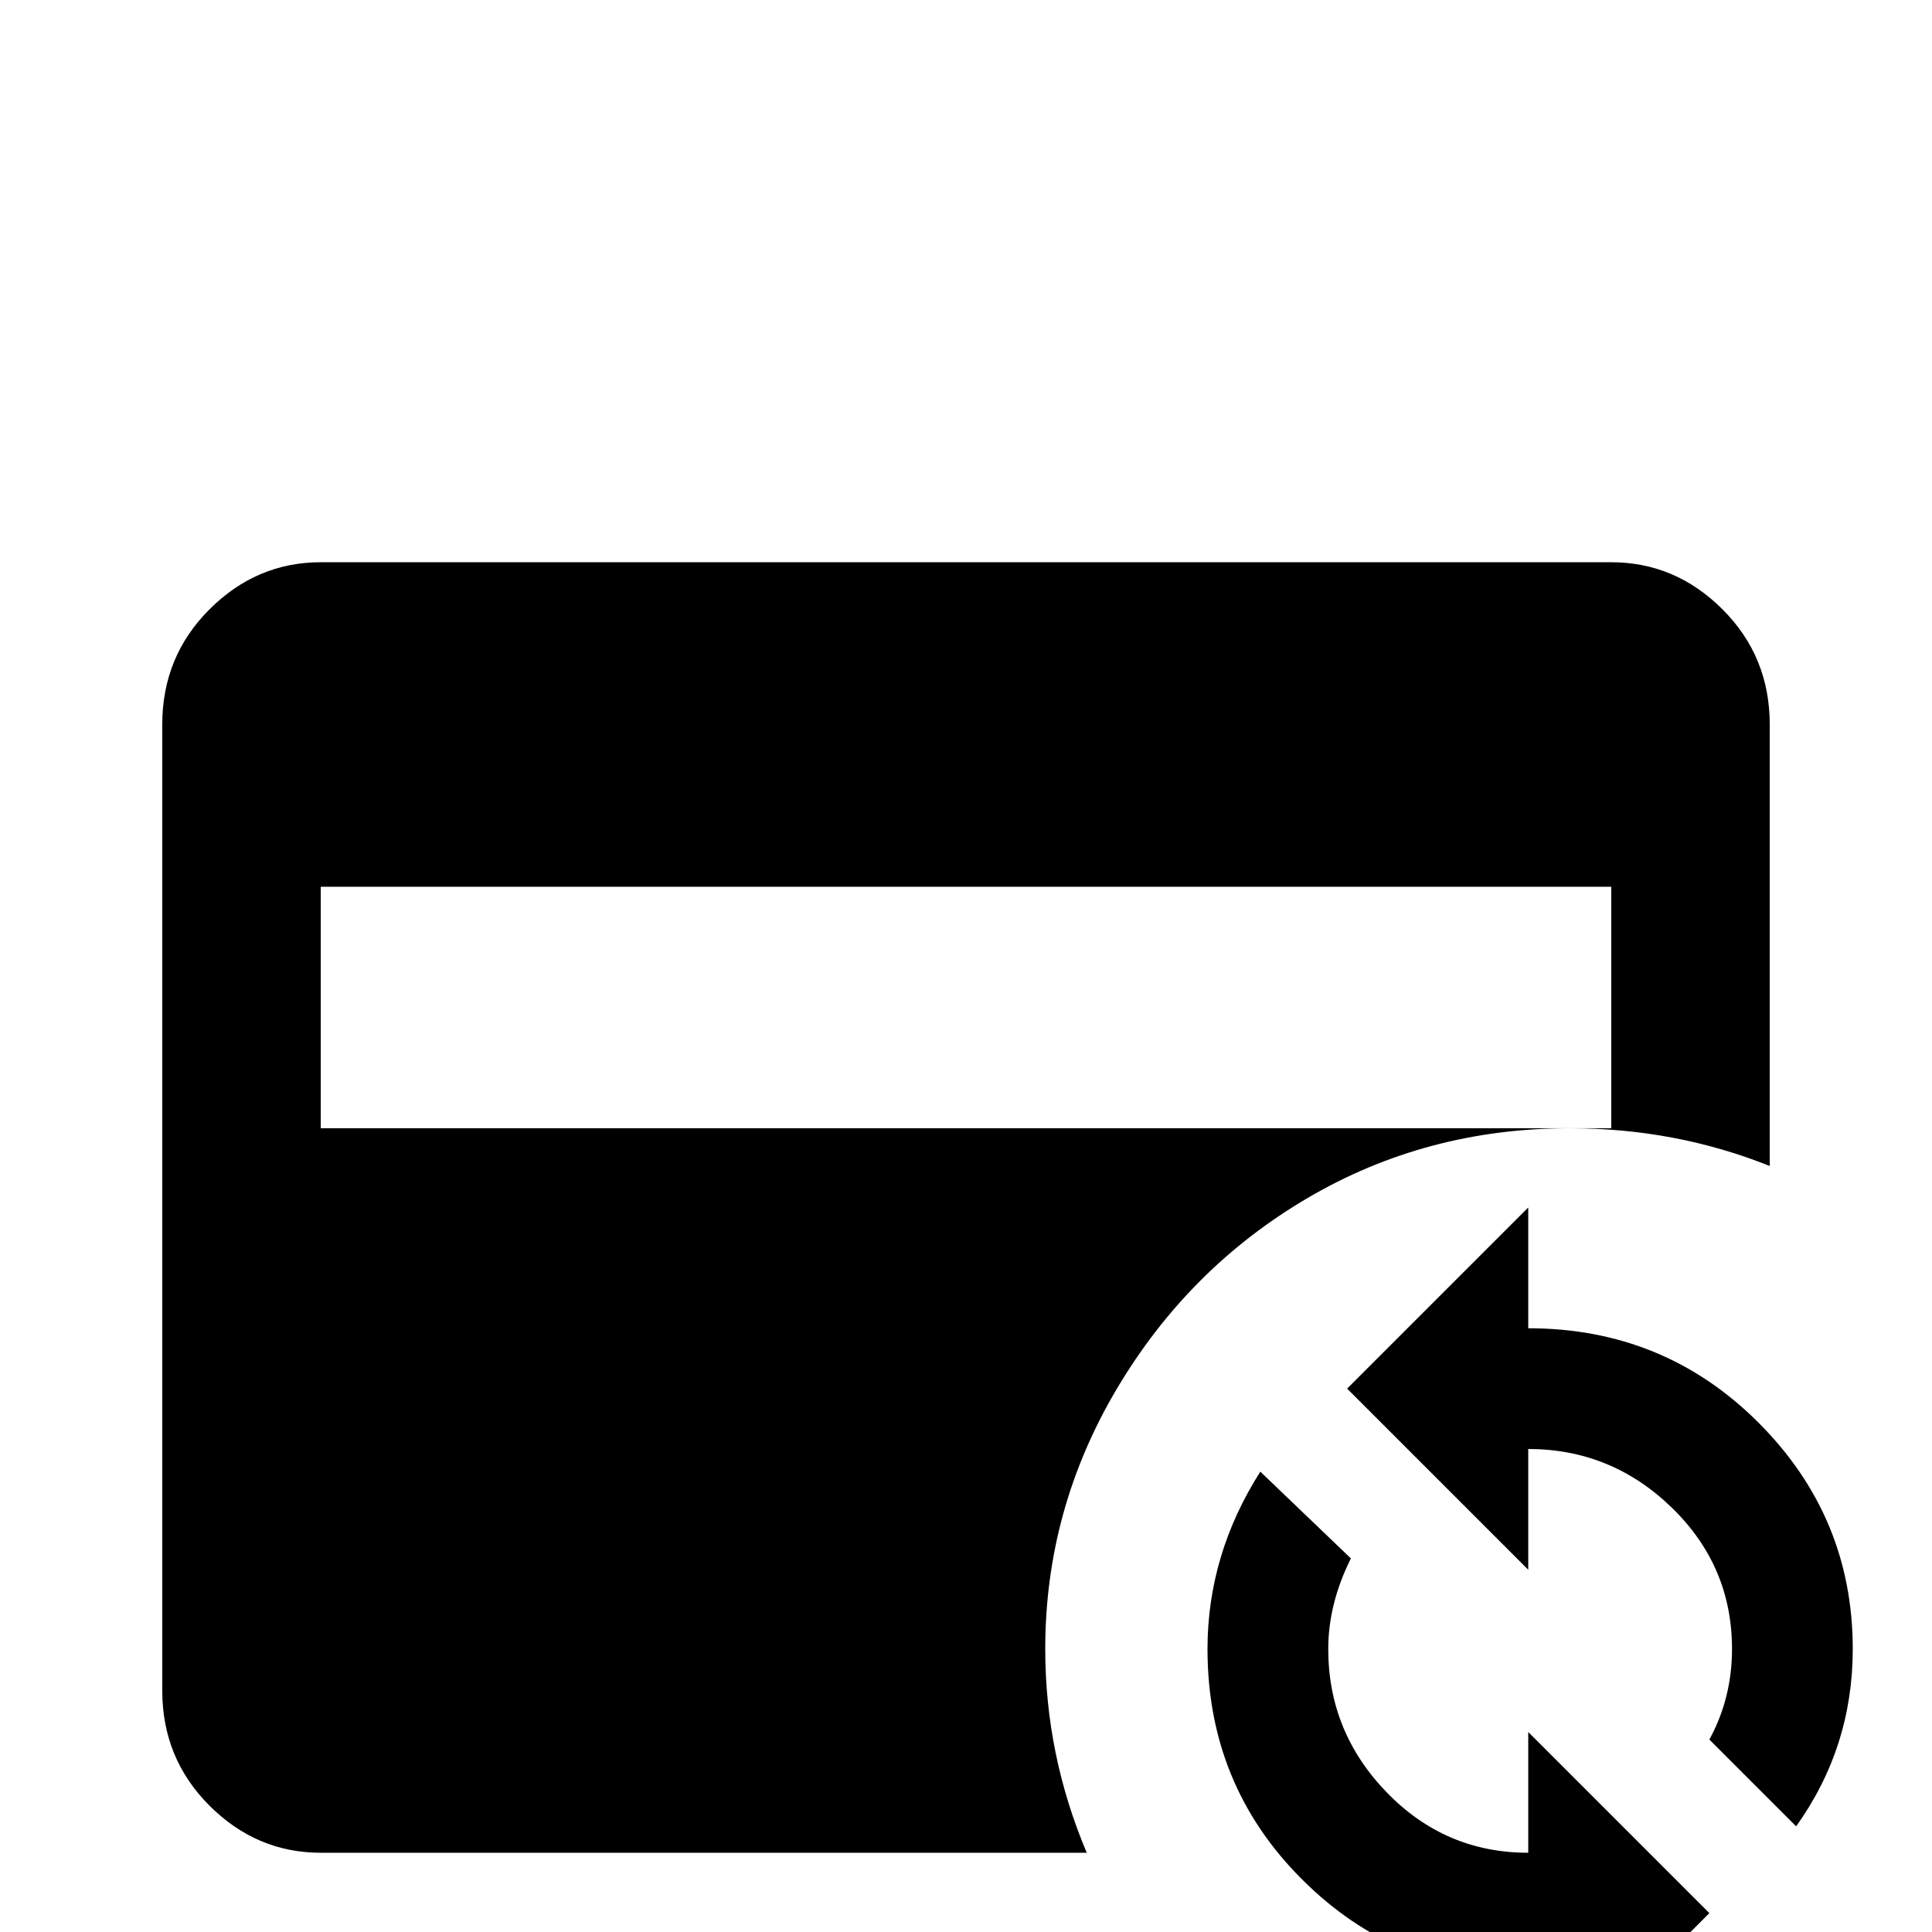 <svg xmlns="http://www.w3.org/2000/svg" viewBox="0 -512 512 512">
	<path fill="#000000" d="M277 -75Q277 -47 288 -21H85Q68 -21 55.5 -33.5Q43 -46 43 -64V-320Q43 -338 55.5 -350.5Q68 -363 85 -363H427Q444 -363 456.5 -350.5Q469 -338 469 -320V-203Q444 -213 416 -213H427V-277H85V-213H416Q378 -213 346.5 -194.5Q315 -176 296 -144Q277 -112 277 -75ZM405 -21Q383 -21 367.5 -37Q352 -53 352 -75Q352 -87 358 -99L334 -122Q320 -100 320 -75Q320 -39 345 -14Q370 11 405 11V43L453 -5L405 -53ZM405 -160V-192L357 -144L405 -96V-128Q427 -128 443 -112.5Q459 -97 459 -75Q459 -62 453 -51L476 -28Q491 -49 491 -75Q491 -110 466 -135Q441 -160 405 -160Z"/>
</svg>